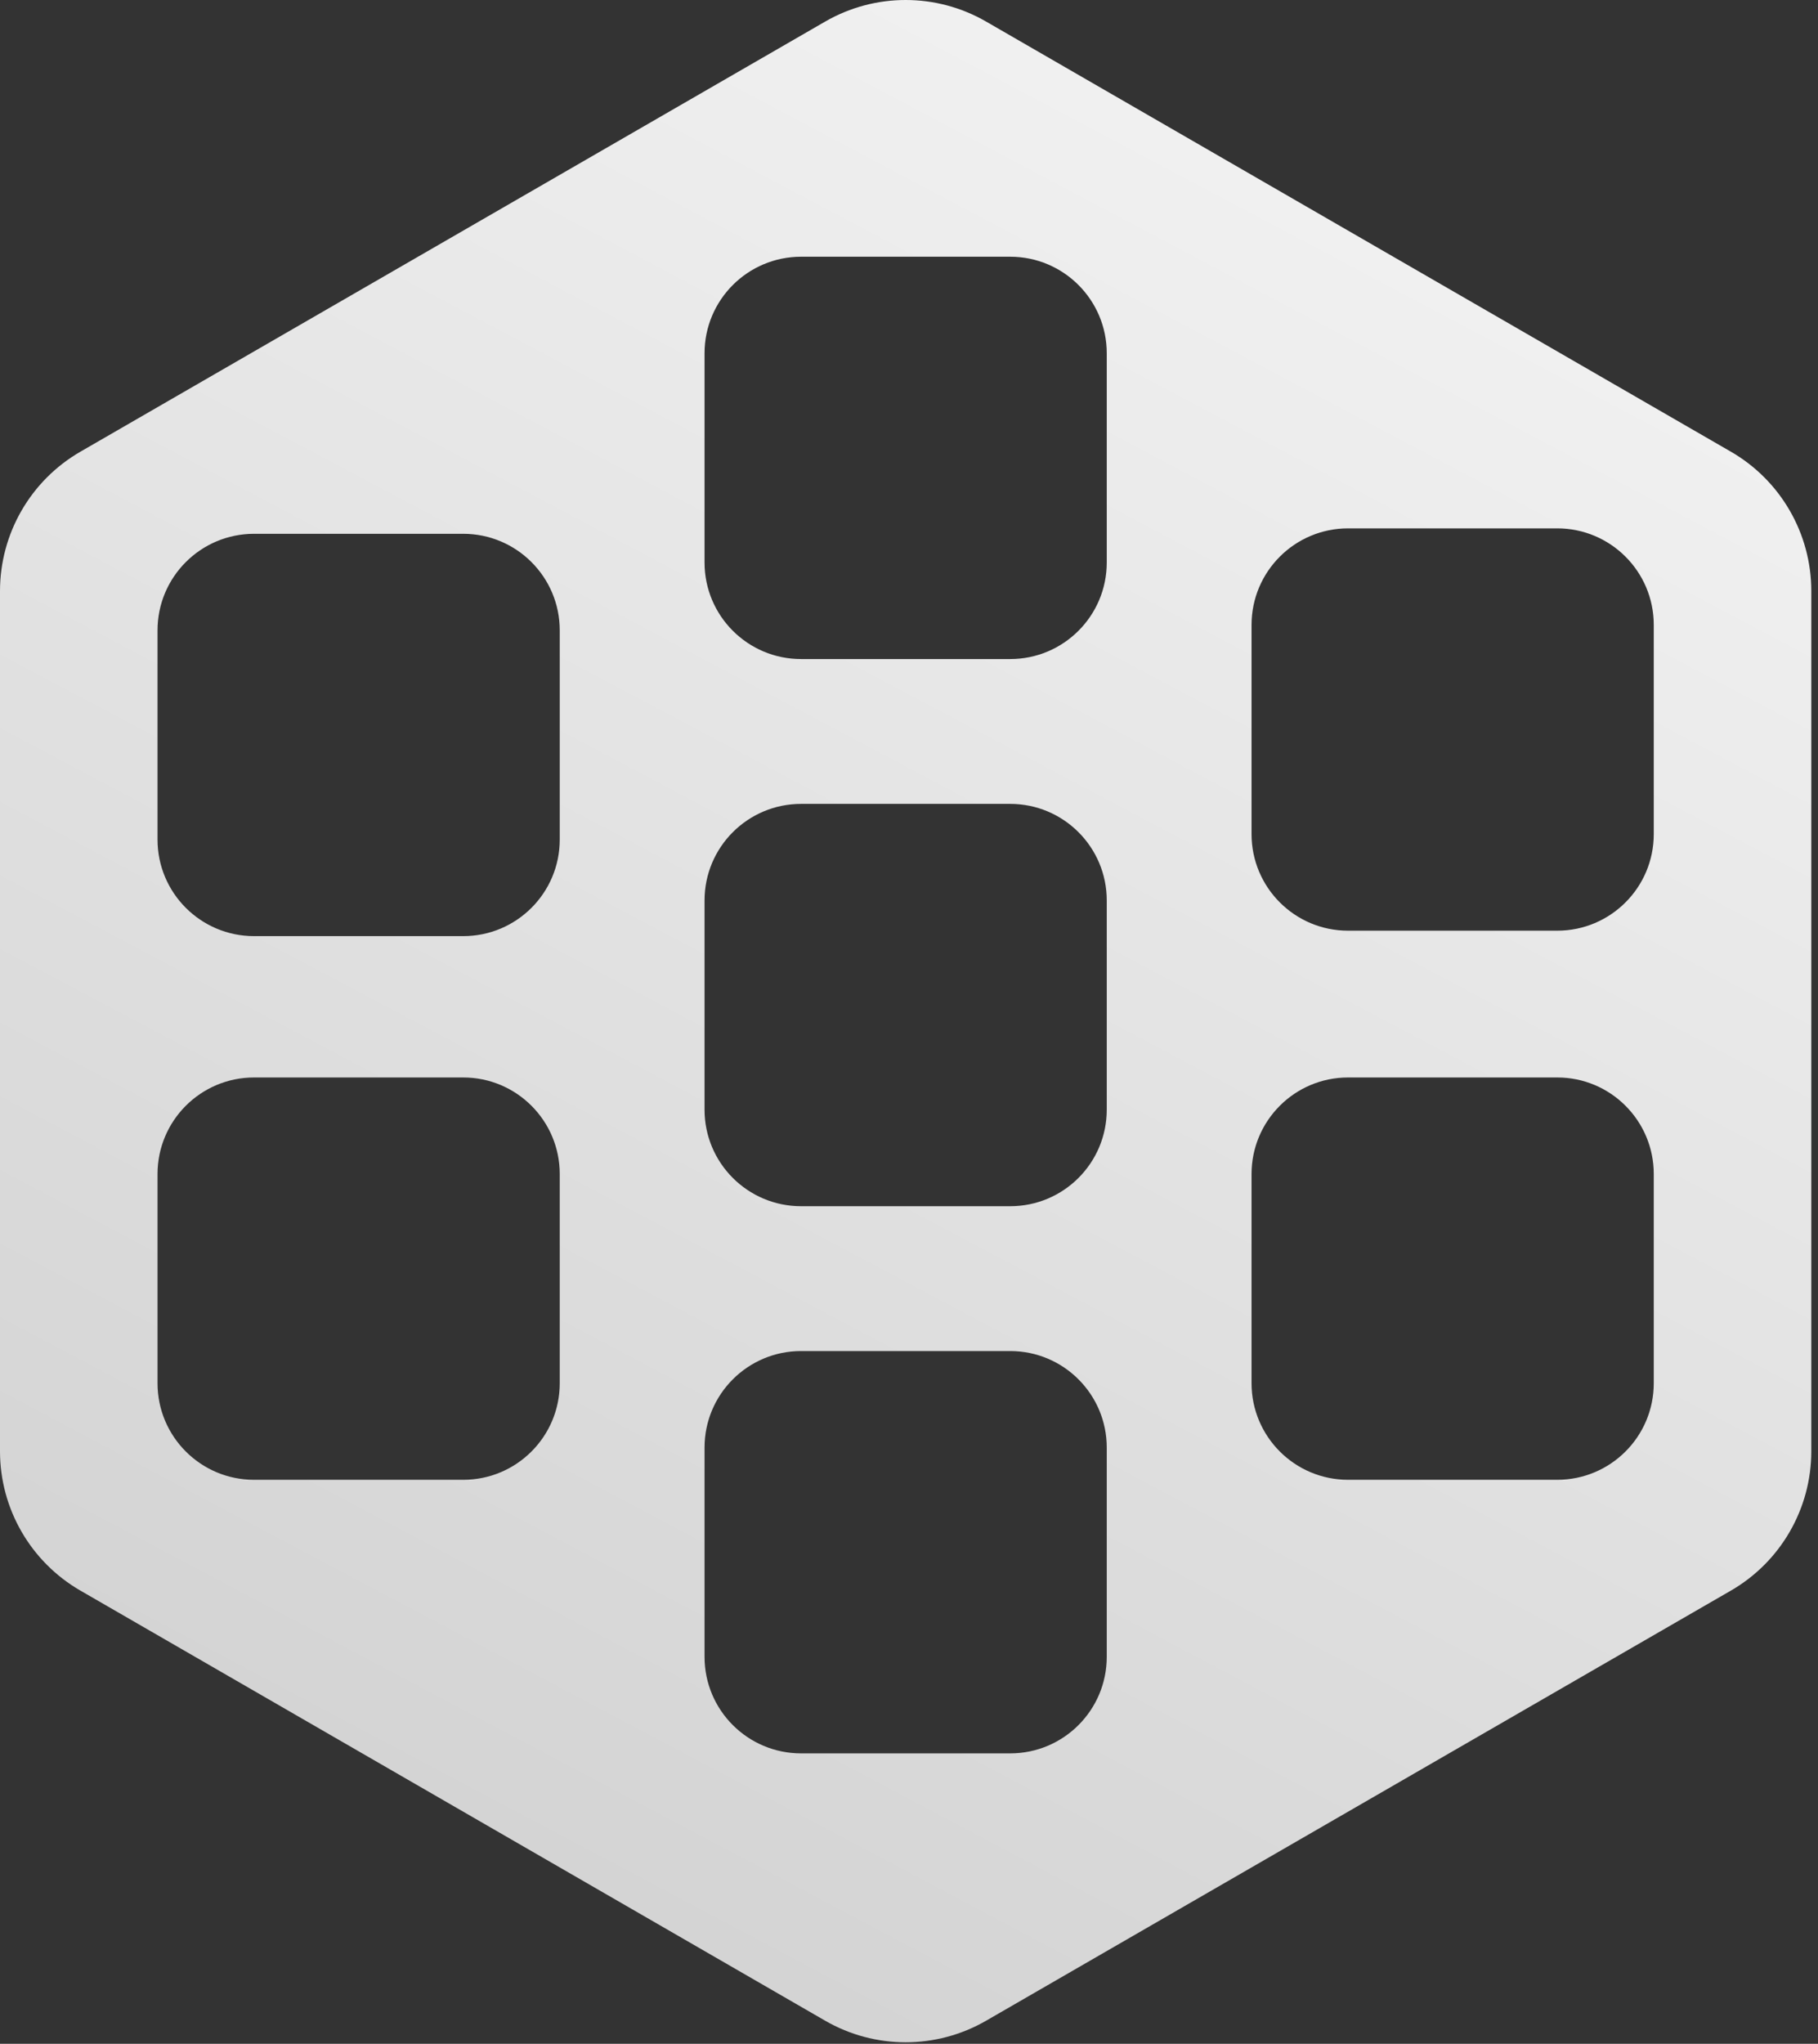 <svg width="226" height="254" viewBox="0 0 226 254" fill="none" xmlns="http://www.w3.org/2000/svg">
<rect x="0" y="0" width="226" height="254" fill="#333333" stroke="none"/>
<path fill-rule="evenodd" clip-rule="evenodd" d="M122.583 2.679C116.395 -0.893 108.771 -0.893 102.583 2.679L10 56.133C3.812 59.705 0 66.308 0 73.453V180.359C0 187.504 3.812 194.107 10 197.679L102.583 251.132C108.771 254.705 116.395 254.705 122.583 251.132L215.167 197.679C221.355 194.107 225.167 187.504 225.167 180.359V73.453C225.167 66.308 221.355 59.705 215.167 56.133L122.583 2.679ZM99.583 81.906C92.956 81.906 87.583 76.533 87.583 69.906V43.906C87.583 37.279 92.956 31.906 99.583 31.906H125.583C132.211 31.906 137.583 37.279 137.583 43.906V69.906C137.583 76.533 132.211 81.906 125.583 81.906H99.583ZM167.583 115.664C160.956 115.664 155.583 110.292 155.583 103.664V77.664C155.583 71.037 160.956 65.664 167.583 65.664H193.583C200.211 65.664 205.583 71.037 205.583 77.664V103.664C205.583 110.292 200.211 115.664 193.583 115.664H167.583ZM167.583 183.906C160.956 183.906 155.583 178.533 155.583 171.906V145.906C155.583 139.279 160.956 133.906 167.583 133.906H193.583C200.211 133.906 205.583 139.279 205.583 145.906V171.906C205.583 178.533 200.211 183.906 193.583 183.906H167.583ZM87.583 205.906C87.583 212.533 92.956 217.906 99.583 217.906H125.583C132.211 217.906 137.583 212.533 137.583 205.906V179.906C137.583 173.279 132.211 167.906 125.583 167.906H99.583C92.956 167.906 87.583 173.279 87.583 179.906V205.906ZM87.583 137.906C87.583 144.533 92.956 149.906 99.583 149.906H125.583C132.211 149.906 137.583 144.533 137.583 137.906V111.906C137.583 105.279 132.211 99.906 125.583 99.906H99.583C92.956 99.906 87.583 105.279 87.583 111.906V137.906ZM31.583 116.34C24.956 116.34 19.583 110.967 19.583 104.34V78.34C19.583 71.712 24.956 66.34 31.583 66.34H57.583C64.211 66.34 69.583 71.712 69.583 78.34V104.34C69.583 110.967 64.211 116.34 57.583 116.34H31.583ZM19.583 171.906C19.583 178.533 24.956 183.906 31.583 183.906H57.583C64.211 183.906 69.583 178.533 69.583 171.906V145.906C69.583 139.279 64.211 133.906 57.583 133.906H31.583C24.956 133.906 19.583 139.279 19.583 145.906V171.906Z" fill="url(#paint0_linear_2001_93)"/>
<defs>
<linearGradient id="paint0_linear_2001_93" x1="162.083" y1="25.406" x2="56.083" y2="225.406" gradientUnits="userSpaceOnUse">
<stop stop-color="#F0F0F0"/>
<stop offset="1" stop-color="#D4D4D4"/>
</linearGradient>
</defs>
</svg>
